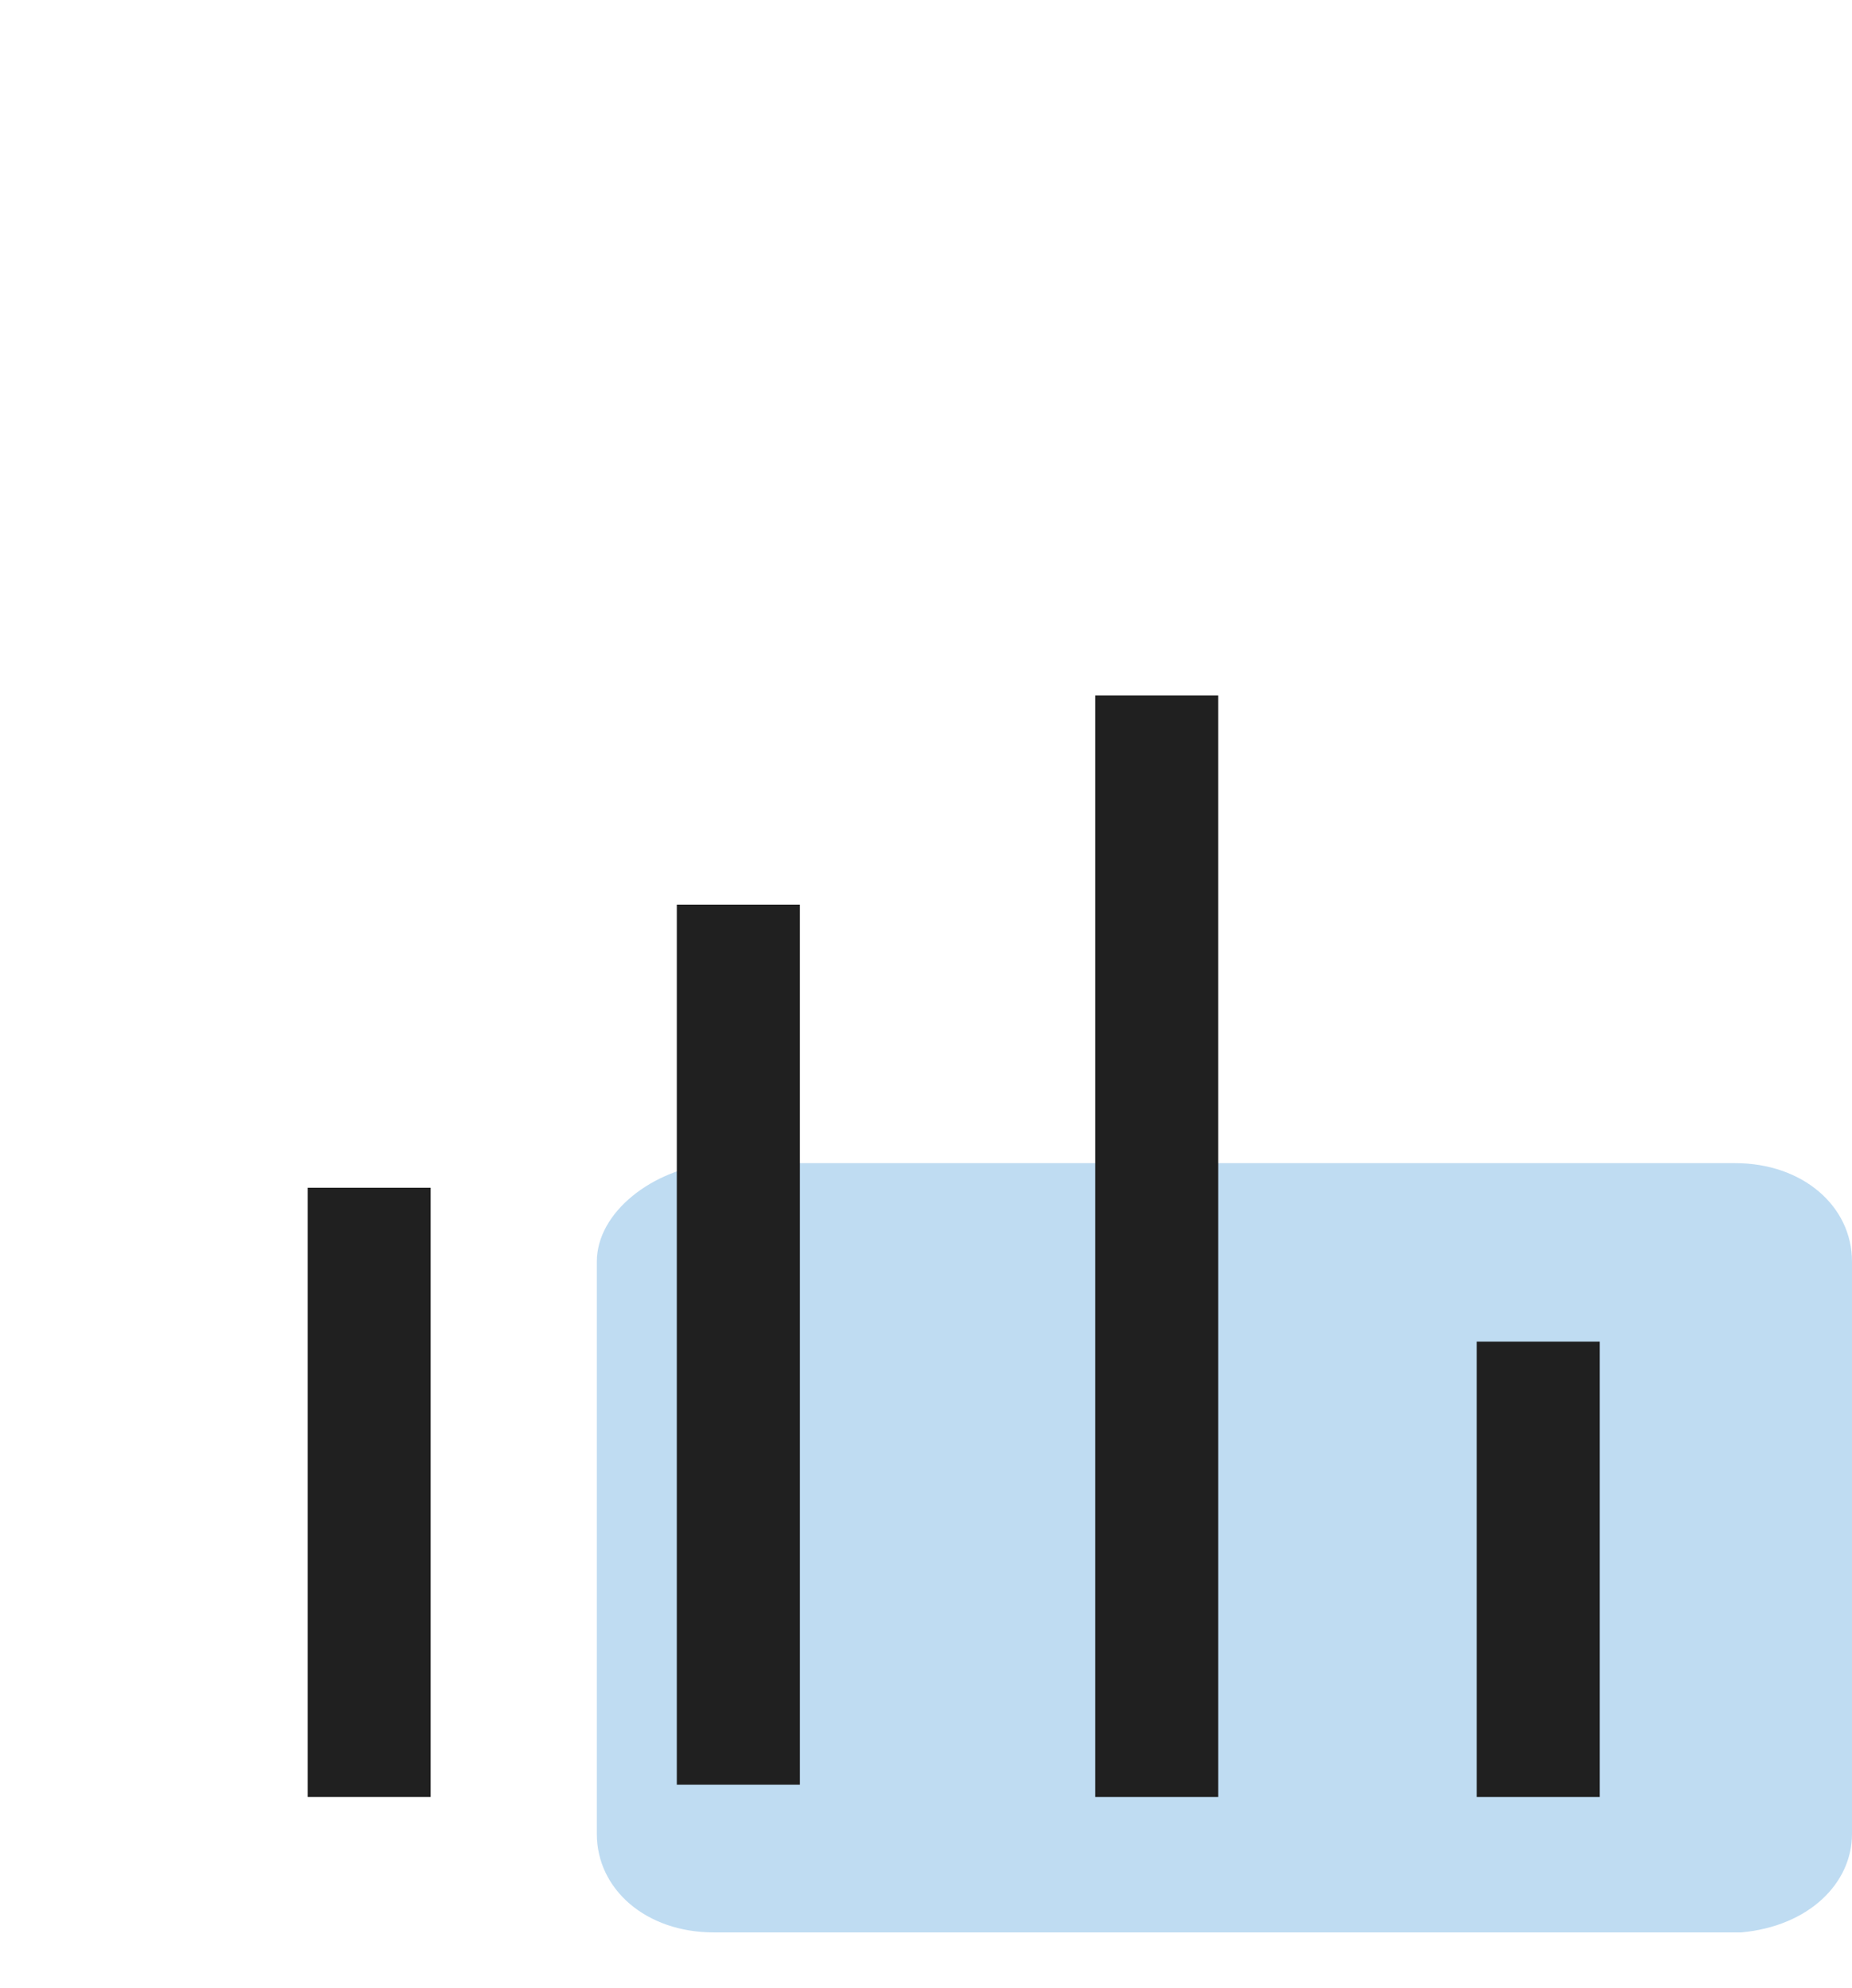 <?xml version="1.0" encoding="utf-8"?>
<!-- Generator: Adobe Illustrator 23.1.1, SVG Export Plug-In . SVG Version: 6.00 Build 0)  -->
<svg version="1.1" id="Layer_1" xmlns="http://www.w3.org/2000/svg" xmlns:xlink="http://www.w3.org/1999/xlink" x="0px" y="0px"
	 viewBox="0 0 30.1 32.3" style="enable-background:new 0 0 30.1 32.3;" xml:space="preserve">
<style type="text/css">
	.st0{opacity:0.6;fill:#95C4E9;enable-background:new    ;}
	.st1{fill:none;stroke:#202020;stroke-width:2;stroke-miterlimit:10;}
</style>
<title>Asset 2cru</title>
<g>
	<g id="Layer_1-2">
		<path class="st0" d="M28.1,31.4H11.6c-1.1,0-1.9-0.7-1.9-1.6v-9.3c0-0.8,0.9-1.5,1.9-1.6h16.6c1.1,0,1.9,0.7,1.9,1.6v9.3
			c0,0.8-0.7,1.5-1.8,1.6C28.2,31.4,28.2,31.4,28.1,31.4z"/>
		<line class="st1" x1="6" y1="19.3" x2="6" y2="29.2"/>
		<line class="st1" x1="12" y1="14.7" x2="12" y2="29"/>
		<line class="st1" x1="25" y1="21.8" x2="25" y2="29.2"/>
		<line class="st1" x1="18.8" y1="11.3" x2="18.8" y2="29.2"/>
	</g>
</g>
</svg>
